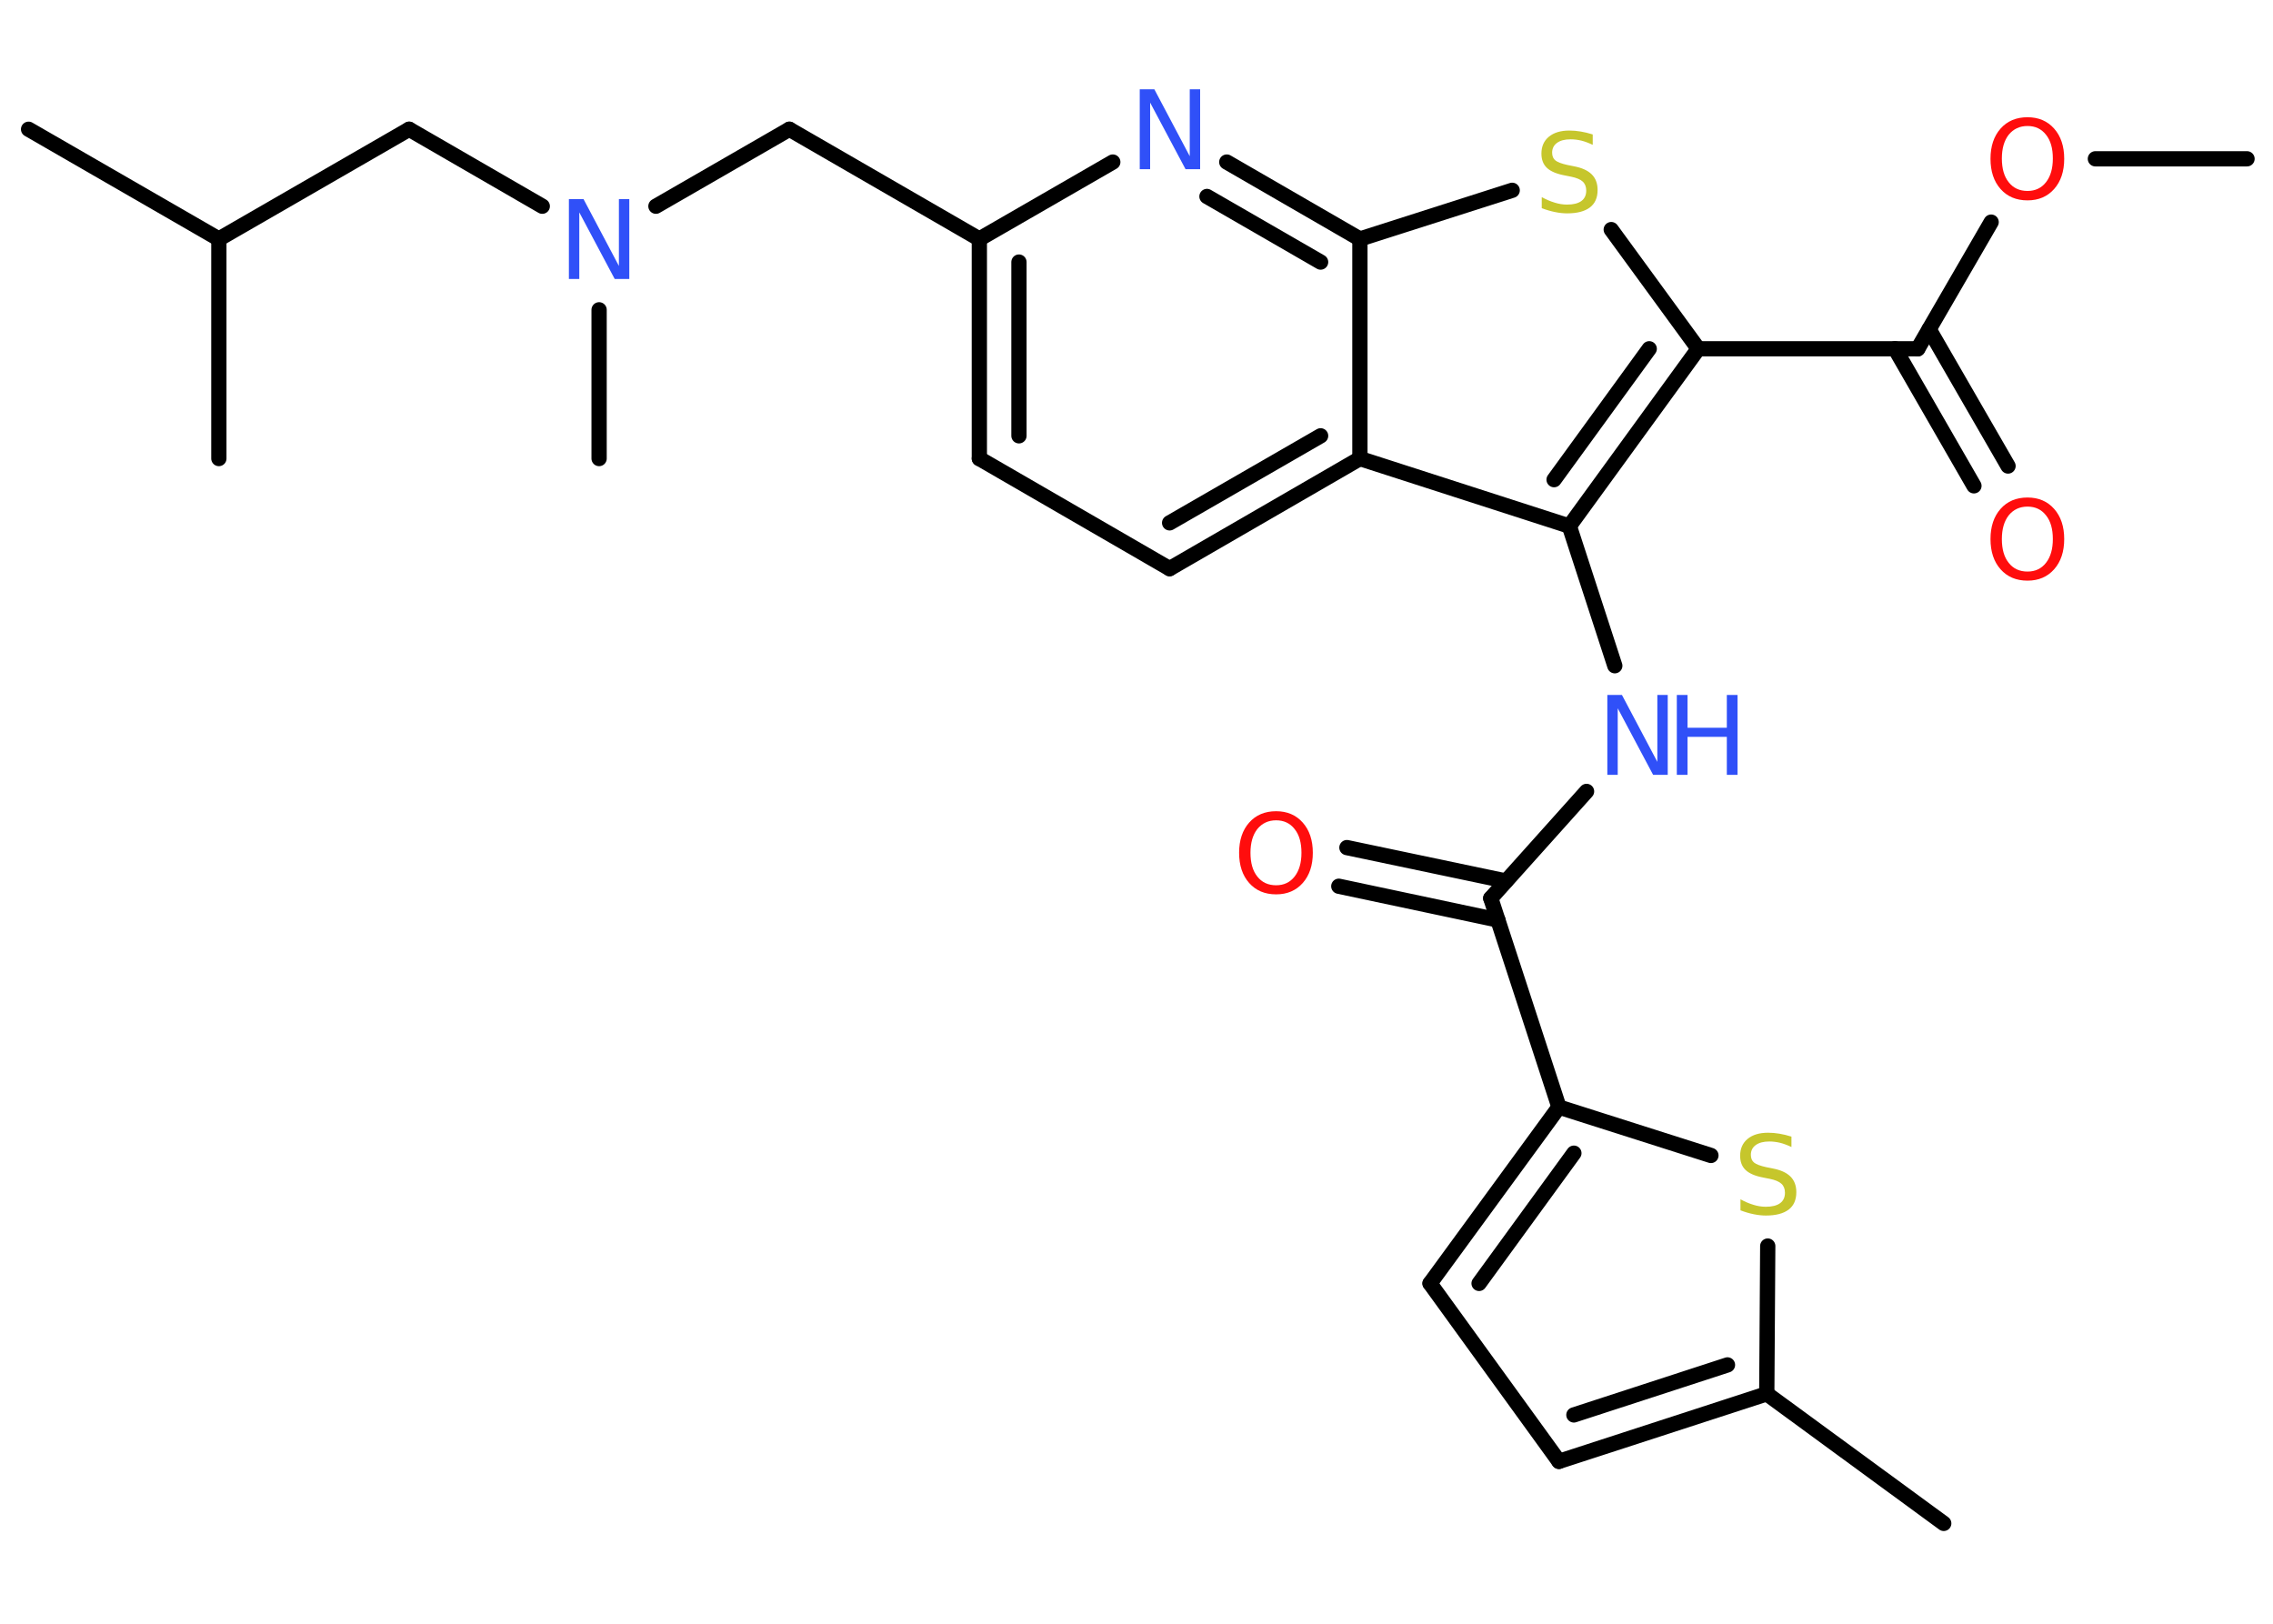 <?xml version='1.0' encoding='UTF-8'?>
<!DOCTYPE svg PUBLIC "-//W3C//DTD SVG 1.1//EN" "http://www.w3.org/Graphics/SVG/1.1/DTD/svg11.dtd">
<svg version='1.2' xmlns='http://www.w3.org/2000/svg' xmlns:xlink='http://www.w3.org/1999/xlink' width='70.0mm' height='50.0mm' viewBox='0 0 70.0 50.0'>
  <desc>Generated by the Chemistry Development Kit (http://github.com/cdk)</desc>
  <g stroke-linecap='round' stroke-linejoin='round' stroke='#000000' stroke-width='.47' fill='#3050F8'>
    <rect x='.0' y='.0' width='70.0' height='50.0' fill='#FFFFFF' stroke='none'/>
    <g id='mol1' class='mol'>
      <line id='mol1bnd1' class='bond' x1='69.2' y1='4.89' x2='64.53' y2='4.89'/>
      <line id='mol1bnd2' class='bond' x1='61.32' y1='6.84' x2='59.06' y2='10.74'/>
      <g id='mol1bnd3' class='bond'>
        <line x1='59.41' y1='10.14' x2='61.84' y2='14.35'/>
        <line x1='58.36' y1='10.74' x2='60.79' y2='14.96'/>
      </g>
      <line id='mol1bnd4' class='bond' x1='59.06' y1='10.74' x2='52.3' y2='10.74'/>
      <line id='mol1bnd5' class='bond' x1='52.3' y1='10.74' x2='49.62' y2='7.07'/>
      <line id='mol1bnd6' class='bond' x1='46.57' y1='5.86' x2='41.88' y2='7.36'/>
      <g id='mol1bnd7' class='bond'>
        <line x1='41.88' y1='7.36' x2='37.78' y2='4.99'/>
        <line x1='40.67' y1='8.07' x2='37.17' y2='6.05'/>
      </g>
      <line id='mol1bnd8' class='bond' x1='34.27' y1='4.99' x2='30.16' y2='7.36'/>
      <line id='mol1bnd9' class='bond' x1='30.16' y1='7.36' x2='24.31' y2='3.98'/>
      <line id='mol1bnd10' class='bond' x1='24.31' y1='3.98' x2='20.2' y2='6.35'/>
      <line id='mol1bnd11' class='bond' x1='18.45' y1='9.54' x2='18.45' y2='14.12'/>
      <line id='mol1bnd12' class='bond' x1='16.7' y1='6.35' x2='12.6' y2='3.98'/>
      <line id='mol1bnd13' class='bond' x1='12.6' y1='3.98' x2='6.74' y2='7.36'/>
      <line id='mol1bnd14' class='bond' x1='6.74' y1='7.36' x2='.88' y2='3.98'/>
      <line id='mol1bnd15' class='bond' x1='6.74' y1='7.36' x2='6.74' y2='14.12'/>
      <g id='mol1bnd16' class='bond'>
        <line x1='30.16' y1='7.36' x2='30.16' y2='14.12'/>
        <line x1='31.38' y1='8.07' x2='31.38' y2='13.42'/>
      </g>
      <line id='mol1bnd17' class='bond' x1='30.16' y1='14.12' x2='36.02' y2='17.51'/>
      <g id='mol1bnd18' class='bond'>
        <line x1='36.02' y1='17.51' x2='41.88' y2='14.12'/>
        <line x1='36.02' y1='16.1' x2='40.67' y2='13.42'/>
      </g>
      <line id='mol1bnd19' class='bond' x1='41.88' y1='7.36' x2='41.88' y2='14.12'/>
      <line id='mol1bnd20' class='bond' x1='41.88' y1='14.12' x2='48.33' y2='16.2'/>
      <g id='mol1bnd21' class='bond'>
        <line x1='48.33' y1='16.2' x2='52.3' y2='10.74'/>
        <line x1='47.86' y1='14.77' x2='50.79' y2='10.74'/>
      </g>
      <line id='mol1bnd22' class='bond' x1='48.33' y1='16.2' x2='49.73' y2='20.5'/>
      <line id='mol1bnd23' class='bond' x1='48.86' y1='24.37' x2='45.91' y2='27.66'/>
      <g id='mol1bnd24' class='bond'>
        <line x1='46.13' y1='28.33' x2='41.23' y2='27.29'/>
        <line x1='46.38' y1='27.13' x2='41.48' y2='26.1'/>
      </g>
      <line id='mol1bnd25' class='bond' x1='45.91' y1='27.66' x2='48.01' y2='34.09'/>
      <g id='mol1bnd26' class='bond'>
        <line x1='48.01' y1='34.09' x2='44.04' y2='39.52'/>
        <line x1='48.47' y1='35.51' x2='45.55' y2='39.52'/>
      </g>
      <line id='mol1bnd27' class='bond' x1='44.04' y1='39.52' x2='48.01' y2='45.0'/>
      <g id='mol1bnd28' class='bond'>
        <line x1='48.01' y1='45.0' x2='54.41' y2='42.92'/>
        <line x1='48.47' y1='43.57' x2='53.2' y2='42.03'/>
      </g>
      <line id='mol1bnd29' class='bond' x1='54.41' y1='42.92' x2='59.86' y2='46.91'/>
      <line id='mol1bnd30' class='bond' x1='54.41' y1='42.92' x2='54.44' y2='38.37'/>
      <line id='mol1bnd31' class='bond' x1='48.01' y1='34.09' x2='52.69' y2='35.58'/>
      <path id='mol1atm2' class='atom' d='M62.44 3.88q-.36 .0 -.58 .27q-.21 .27 -.21 .73q.0 .47 .21 .73q.21 .27 .58 .27q.36 .0 .57 -.27q.21 -.27 .21 -.73q.0 -.47 -.21 -.73q-.21 -.27 -.57 -.27zM62.44 3.61q.51 .0 .82 .35q.31 .35 .31 .93q.0 .58 -.31 .93q-.31 .35 -.82 .35q-.52 .0 -.83 -.35q-.31 -.35 -.31 -.93q.0 -.58 .31 -.93q.31 -.35 .83 -.35z' stroke='none' fill='#FF0D0D'/>
      <path id='mol1atm4' class='atom' d='M62.44 15.6q-.36 .0 -.58 .27q-.21 .27 -.21 .73q.0 .47 .21 .73q.21 .27 .58 .27q.36 .0 .57 -.27q.21 -.27 .21 -.73q.0 -.47 -.21 -.73q-.21 -.27 -.57 -.27zM62.44 15.32q.51 .0 .82 .35q.31 .35 .31 .93q.0 .58 -.31 .93q-.31 .35 -.82 .35q-.52 .0 -.83 -.35q-.31 -.35 -.31 -.93q.0 -.58 .31 -.93q.31 -.35 .83 -.35z' stroke='none' fill='#FF0D0D'/>
      <path id='mol1atm6' class='atom' d='M49.05 4.14v.32q-.19 -.09 -.35 -.13q-.17 -.04 -.33 -.04q-.27 .0 -.42 .11q-.15 .11 -.15 .3q.0 .16 .1 .24q.1 .08 .37 .14l.2 .04q.37 .07 .55 .25q.18 .18 .18 .48q.0 .36 -.24 .54q-.24 .18 -.7 .18q-.17 .0 -.37 -.04q-.2 -.04 -.41 -.12v-.34q.2 .11 .4 .17q.19 .06 .38 .06q.29 .0 .44 -.11q.15 -.11 .15 -.32q.0 -.18 -.11 -.28q-.11 -.1 -.36 -.15l-.2 -.04q-.37 -.07 -.54 -.23q-.17 -.16 -.17 -.44q.0 -.33 .23 -.52q.23 -.19 .63 -.19q.17 .0 .35 .03q.18 .03 .37 .09z' stroke='none' fill='#C6C62C'/>
      <path id='mol1atm8' class='atom' d='M35.1 2.75h.45l1.09 2.06v-2.06h.32v2.46h-.45l-1.09 -2.05v2.05h-.32v-2.46z' stroke='none'/>
      <path id='mol1atm11' class='atom' d='M17.52 6.13h.45l1.09 2.06v-2.06h.32v2.46h-.45l-1.09 -2.05v2.05h-.32v-2.46z' stroke='none'/>
      <g id='mol1atm21' class='atom'>
        <path d='M49.5 21.4h.45l1.09 2.06v-2.06h.32v2.46h-.45l-1.09 -2.05v2.05h-.32v-2.46z' stroke='none'/>
        <path d='M51.64 21.4h.33v1.01h1.21v-1.01h.33v2.46h-.33v-1.17h-1.21v1.17h-.33v-2.46z' stroke='none'/>
      </g>
      <path id='mol1atm23' class='atom' d='M39.3 25.26q-.36 .0 -.58 .27q-.21 .27 -.21 .73q.0 .47 .21 .73q.21 .27 .58 .27q.36 .0 .57 -.27q.21 -.27 .21 -.73q.0 -.47 -.21 -.73q-.21 -.27 -.57 -.27zM39.3 24.98q.51 .0 .82 .35q.31 .35 .31 .93q.0 .58 -.31 .93q-.31 .35 -.82 .35q-.52 .0 -.83 -.35q-.31 -.35 -.31 -.93q.0 -.58 .31 -.93q.31 -.35 .83 -.35z' stroke='none' fill='#FF0D0D'/>
      <path id='mol1atm29' class='atom' d='M55.17 35.0v.32q-.19 -.09 -.35 -.13q-.17 -.04 -.33 -.04q-.27 .0 -.42 .11q-.15 .11 -.15 .3q.0 .16 .1 .24q.1 .08 .37 .14l.2 .04q.37 .07 .55 .25q.18 .18 .18 .48q.0 .36 -.24 .54q-.24 .18 -.7 .18q-.17 .0 -.37 -.04q-.2 -.04 -.41 -.12v-.34q.2 .11 .4 .17q.19 .06 .38 .06q.29 .0 .44 -.11q.15 -.11 .15 -.32q.0 -.18 -.11 -.28q-.11 -.1 -.36 -.15l-.2 -.04q-.37 -.07 -.54 -.23q-.17 -.16 -.17 -.44q.0 -.33 .23 -.52q.23 -.19 .63 -.19q.17 .0 .35 .03q.18 .03 .37 .09z' stroke='none' fill='#C6C62C'/>
    </g>
  </g>
</svg>
